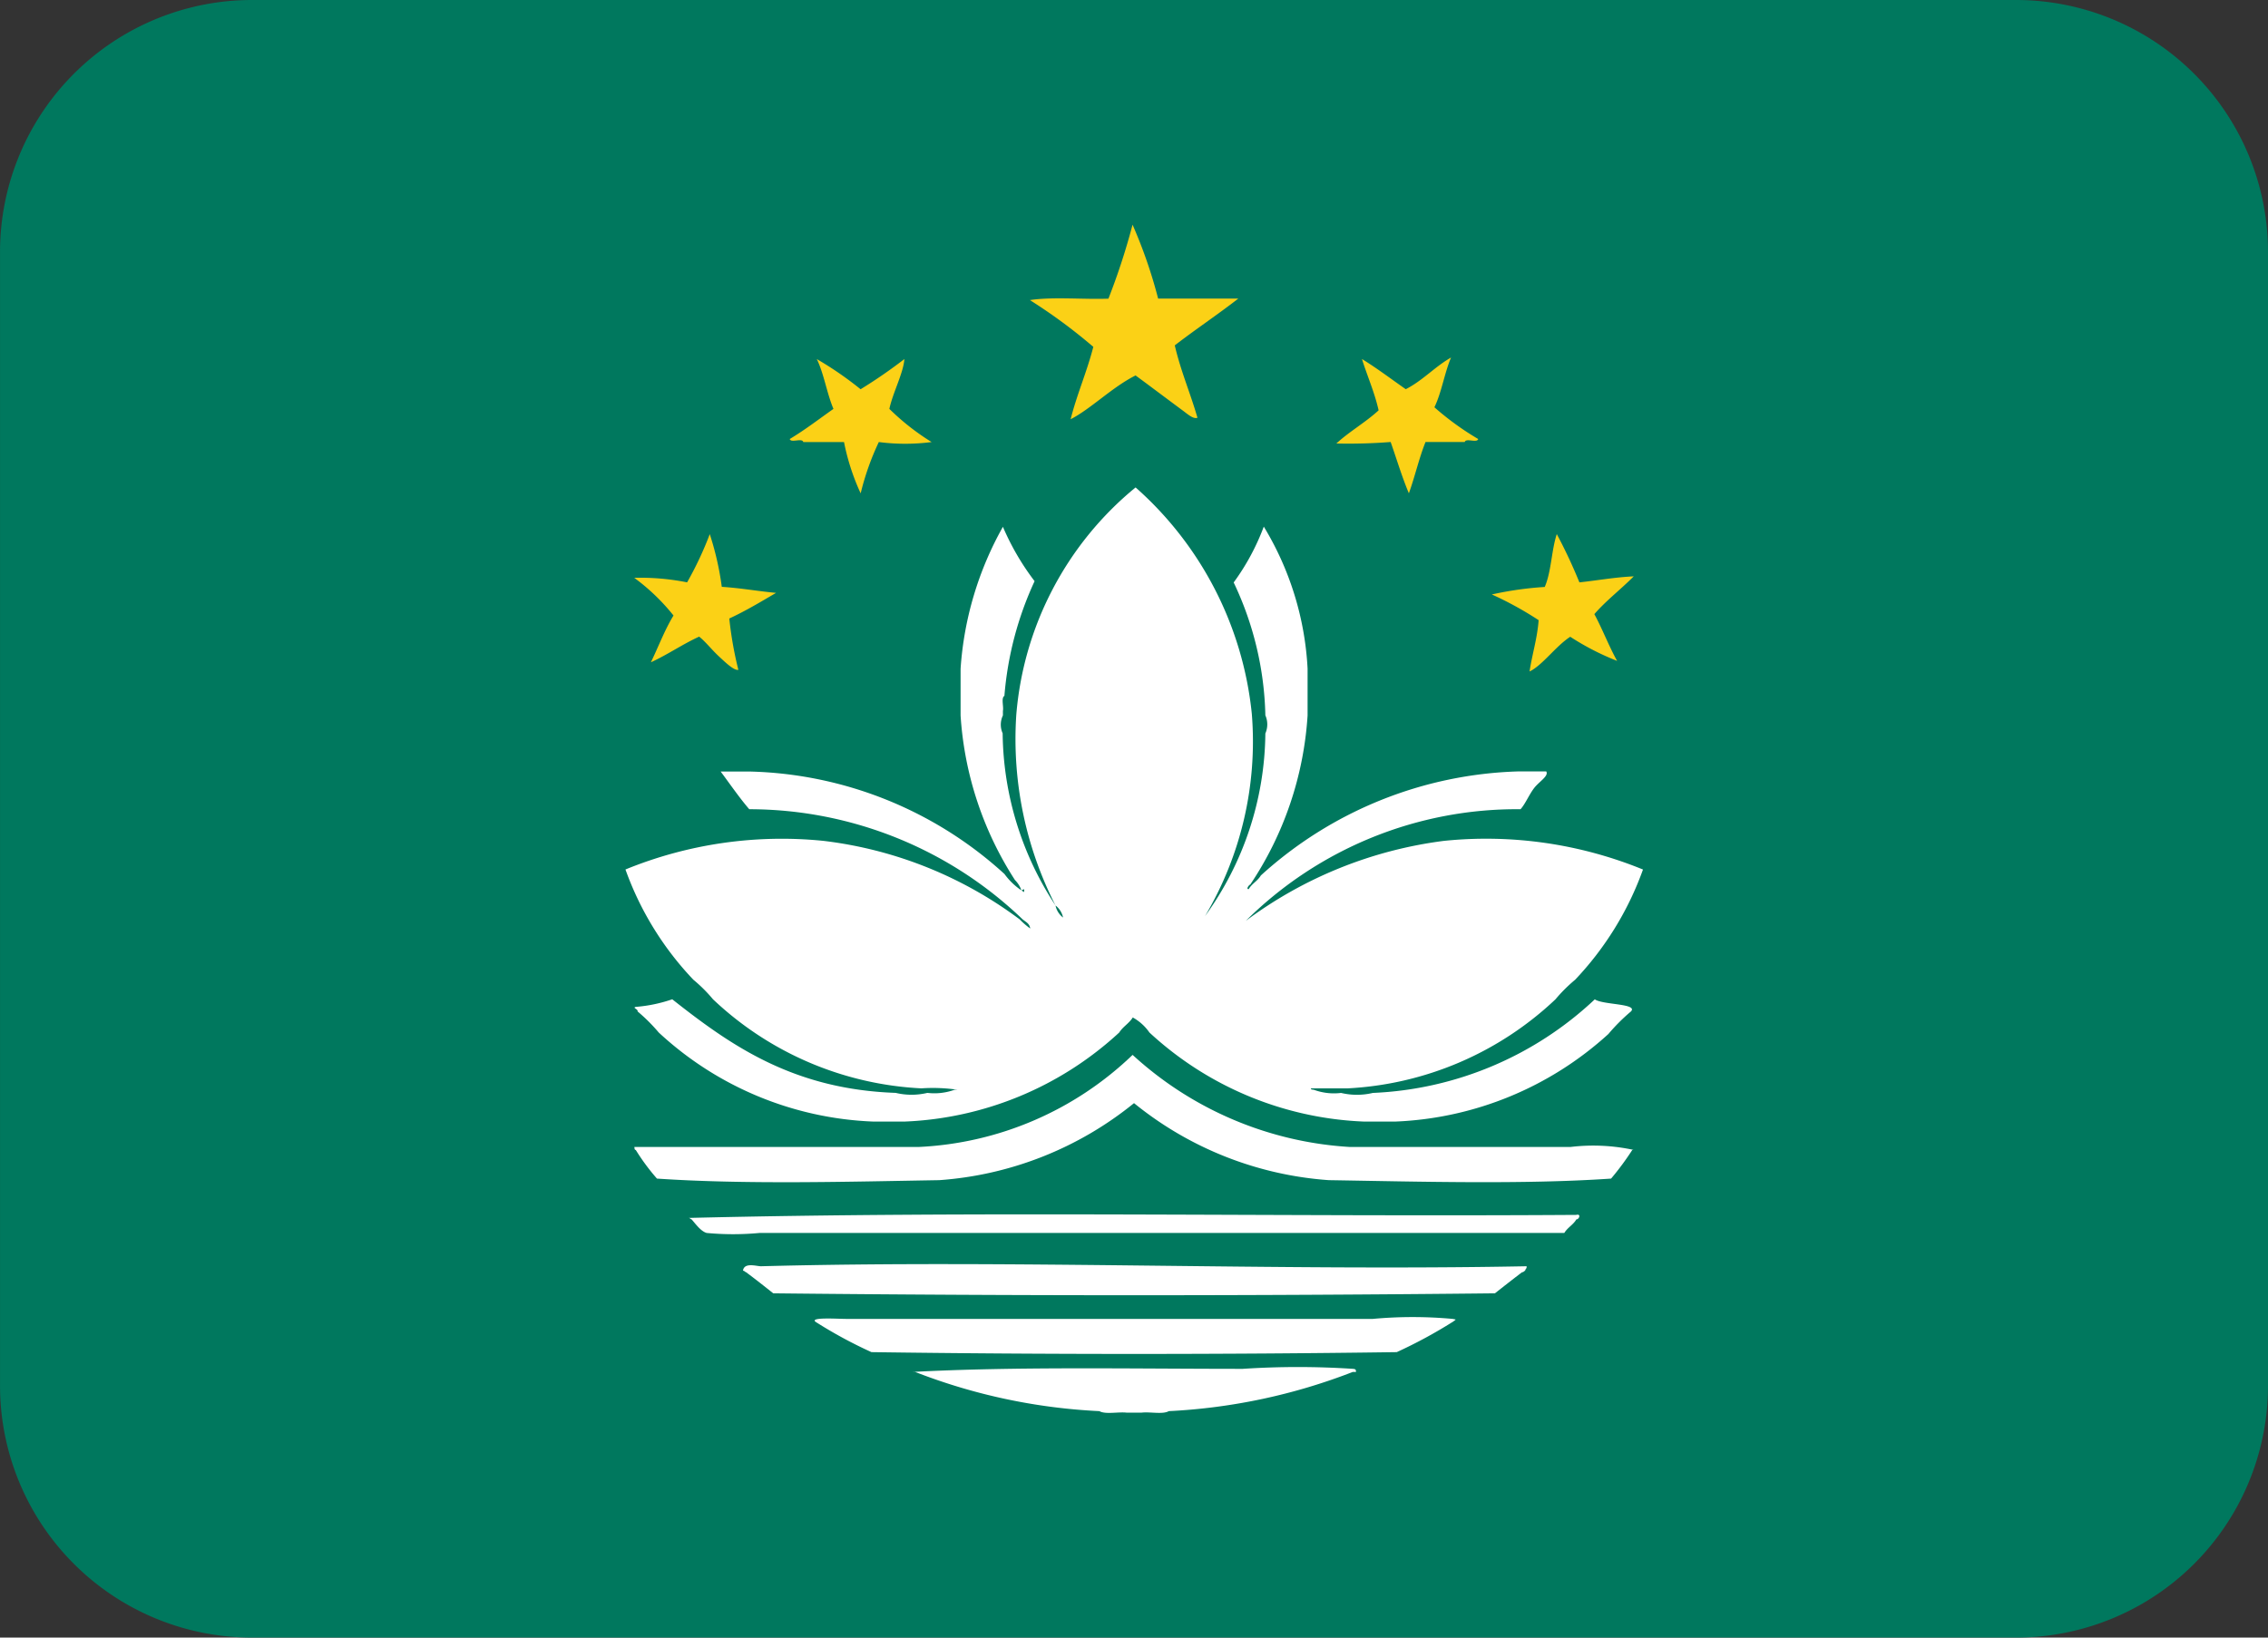 <svg id="MAC" xmlns="http://www.w3.org/2000/svg" width="93.996" height="67.886" viewBox="0 0 93.996 67.886">
  <rect x="0" y="0" width="93.996" height="67.886" fill="#333333" stroke="none"/>
  <path id="Path_40304" data-name="Path 40304" d="M93.995,61.885A10.445,10.445,0,0,1,83.55,72.33H10.444A10.445,10.445,0,0,1,0,61.885v-47A10.445,10.445,0,0,1,10.444,4.444H83.55A10.445,10.445,0,0,1,93.995,14.889Z" transform="translate(0.001 -4.444)" fill="#00785e"/>
  <path id="Path_40305" data-name="Path 40305" d="M29.6,7.615a27.56,27.56,0,0,1-1,3.067c-1.063.038-2.294-.085-3.255.059a22.475,22.475,0,0,1,2.629,1.939c-.27,1.049-.676,1.956-.94,3,.831-.423,1.718-1.328,2.691-1.815.6.441,1.363,1.016,1.939,1.442.2.144.449.382.626.311-.294-1.022-.693-1.933-.94-3,.861-.664,1.774-1.272,2.632-1.939H30.66A20.124,20.124,0,0,0,29.6,7.615ZM15.392,16.5c.05.179.517-.059.561.126h1.689a9.358,9.358,0,0,0,.69,2.127,10.987,10.987,0,0,1,.752-2.127,8.526,8.526,0,0,0,2.188,0,9.932,9.932,0,0,1-1.751-1.375c.153-.7.576-1.469.623-2.065a20.887,20.887,0,0,1-1.815,1.251,14.449,14.449,0,0,0-1.815-1.251c.3.62.417,1.422.69,2.065-.6.423-1.172.866-1.815,1.251Zm27.975.126c.047-.182.511.056.558-.126a11.644,11.644,0,0,1-1.815-1.316c.3-.617.417-1.422.69-2.062-.676.385-1.169.952-1.877,1.313-.6-.417-1.181-.861-1.815-1.251.223.717.517,1.363.69,2.127-.54.5-1.21.875-1.751,1.375a22.32,22.32,0,0,0,2.25-.062c.25.711.47,1.451.755,2.127.25-.69.42-1.457.69-2.127H43.37ZM12.079,20.442a14.267,14.267,0,0,1-.94,2,9.915,9.915,0,0,0-2.191-.188,8.548,8.548,0,0,1,1.627,1.563c-.364.593-.623,1.292-.937,1.939.7-.32,1.3-.743,2-1.063.256.2.52.54.811.811.267.247.632.605.814.564a15.233,15.233,0,0,1-.376-2.127c.684-.317,1.307-.693,1.939-1.063-.764-.07-1.466-.2-2.25-.25a12.233,12.233,0,0,0-.5-2.191Zm36.04,2a21.159,21.159,0,0,0-.937-2c-.223.676-.226,1.571-.5,2.191a14.107,14.107,0,0,0-2.191.311,14.3,14.3,0,0,1,1.939,1.066c-.059.775-.267,1.4-.376,2.127.535-.256,1.081-1.046,1.686-1.439a10.806,10.806,0,0,0,1.942,1c-.344-.617-.605-1.313-.943-1.939.5-.573,1.1-1.028,1.633-1.566-.793.038-1.5.17-2.253.25Z" transform="translate(17.338 1.699)" fill="#fbd116"/>
  <path id="Path_40306" data-name="Path 40306" d="M38.607,23.15h9.135a7.907,7.907,0,0,1,2.632.123c-.015-.012-.047.009-.065,0a11.684,11.684,0,0,1-.878,1.187c-3.589.247-7.939.126-11.7.065a14.4,14.4,0,0,1-8.072-3.193,14.413,14.413,0,0,1-8.072,3.193c-3.692.062-8.042.185-11.7-.065a8.857,8.857,0,0,1-.878-1.187c-.059,0-.047-.073-.059-.123H20.713A13.7,13.7,0,0,0,29.6,19.332a14.6,14.6,0,0,0,9.012,3.818Zm9.385,3c-.129.226-.367.338-.5.564H14.136a11.71,11.71,0,0,1-2.188,0c-.247-.07-.464-.382-.626-.564-.053-.012-.062-.059-.126-.059,12-.294,24.55-.044,36.792-.126.22-.059.109.2,0,.185Zm-2.25,2.191c-.379.288-.755.582-1.125.875-9.825.106-20.082.106-29.91,0-.37-.294-.743-.59-1.128-.875-.05-.012-.062-.062-.126-.062.044-.364.576-.179.752-.185,10.377-.276,21.3.2,31.723,0,.018.1-.056.109-.059.185-.053.015-.062.065-.126.062ZM42.866,30.4a19.863,19.863,0,0,1-2.318,1.254c-7.108.1-14.66.1-21.771,0A18.735,18.735,0,0,1,16.463,30.4c-.267-.206.908-.123,1.313-.123H39.55a18.1,18.1,0,0,1,3.319,0c.147.035.164,0,0,.123Zm-4.13,2.071A24.328,24.328,0,0,1,31.1,34.1c-.25.144-.77.021-1.125.062h-.626c-.355-.038-.875.082-1.125-.062a24.2,24.2,0,0,1-7.634-1.624h-.129c4.265-.229,9.106-.129,13.705-.129a34.87,34.87,0,0,1,4.57,0c.1.012.12.021.123.129h-.123Z" transform="translate(17.34 24.398)" fill="#fff"/>
  <path id="Path_40307" data-name="Path 40307" d="M24.455,21.521a.883.883,0,0,1,.009-.746V20.59c.038-.188-.082-.538.062-.626a13.957,13.957,0,0,1,1.251-4.755,10.559,10.559,0,0,1-1.313-2.253,13.9,13.9,0,0,0-1.754,5.883v1.939a14.23,14.23,0,0,0,2.253,6.82,1.168,1.168,0,0,1,.25.376c0,.173.173-.15.126.123a2.819,2.819,0,0,1-.811-.749A16.226,16.226,0,0,0,13.952,23.1H12.765c.288.379.784,1.1,1.187,1.563a16.368,16.368,0,0,1,11.329,4.565c.126.106.291.17.314.379a3.192,3.192,0,0,1-.438-.379,16.919,16.919,0,0,0-8.136-3.254,17.116,17.116,0,0,0-8.2,1.187,12.934,12.934,0,0,0,2.814,4.57,6.241,6.241,0,0,1,.814.811,13.526,13.526,0,0,0,8.636,3.692,7.02,7.02,0,0,1,1.5.059h-.126a2.451,2.451,0,0,1-1.125.129,2.833,2.833,0,0,1-1.313,0c-4.236-.147-6.814-1.947-9.261-3.88a6.1,6.1,0,0,1-1.5.314c-.182.032.1.1.062.188a7.269,7.269,0,0,1,.878.875,13.848,13.848,0,0,0,8.885,3.692H20.4a13.926,13.926,0,0,0,8.885-3.692c.153-.244.411-.379.561-.623a2.014,2.014,0,0,1,.69.623,13.9,13.9,0,0,0,8.882,3.692h1.316a13.942,13.942,0,0,0,8.824-3.63,7.842,7.842,0,0,1,.937-.937c.3-.329-1.175-.267-1.5-.5a14.305,14.305,0,0,1-9.2,3.88,2.846,2.846,0,0,1-1.316,0,2.417,2.417,0,0,1-1.125-.129c-.05-.012-.126,0-.126-.059h1.5a13.549,13.549,0,0,0,8.636-3.692,6.429,6.429,0,0,1,.814-.811,13,13,0,0,0,2.814-4.57,17.174,17.174,0,0,0-8.26-1.187,17.443,17.443,0,0,0-8.2,3.313,15.939,15.939,0,0,1,11.385-4.626c.2-.22.35-.6.564-.878.2-.264.62-.5.5-.69H45.853a16.566,16.566,0,0,0-10.7,4.315c-.129.226-.373.338-.5.564-.129.018.009-.179.062-.188a14.207,14.207,0,0,0,2.376-7.008V18.831a12.594,12.594,0,0,0-1.815-5.883,9.593,9.593,0,0,1-1.248,2.315,13.444,13.444,0,0,1,1.313,5.507.931.931,0,0,1,0,.752,13.1,13.1,0,0,1-2.5,7.572,14.187,14.187,0,0,0,1.939-8.383,14.469,14.469,0,0,0-4.817-9.388,13.609,13.609,0,0,0-4.946,9.446,15.185,15.185,0,0,0,1.627,7.884,13.2,13.2,0,0,1-2.191-7.132Zm2.188,7.132a.844.844,0,0,1,.314.5A.835.835,0,0,1,26.644,28.653Z" transform="translate(17.101 8.883)" fill="#fff"/>
</svg>
